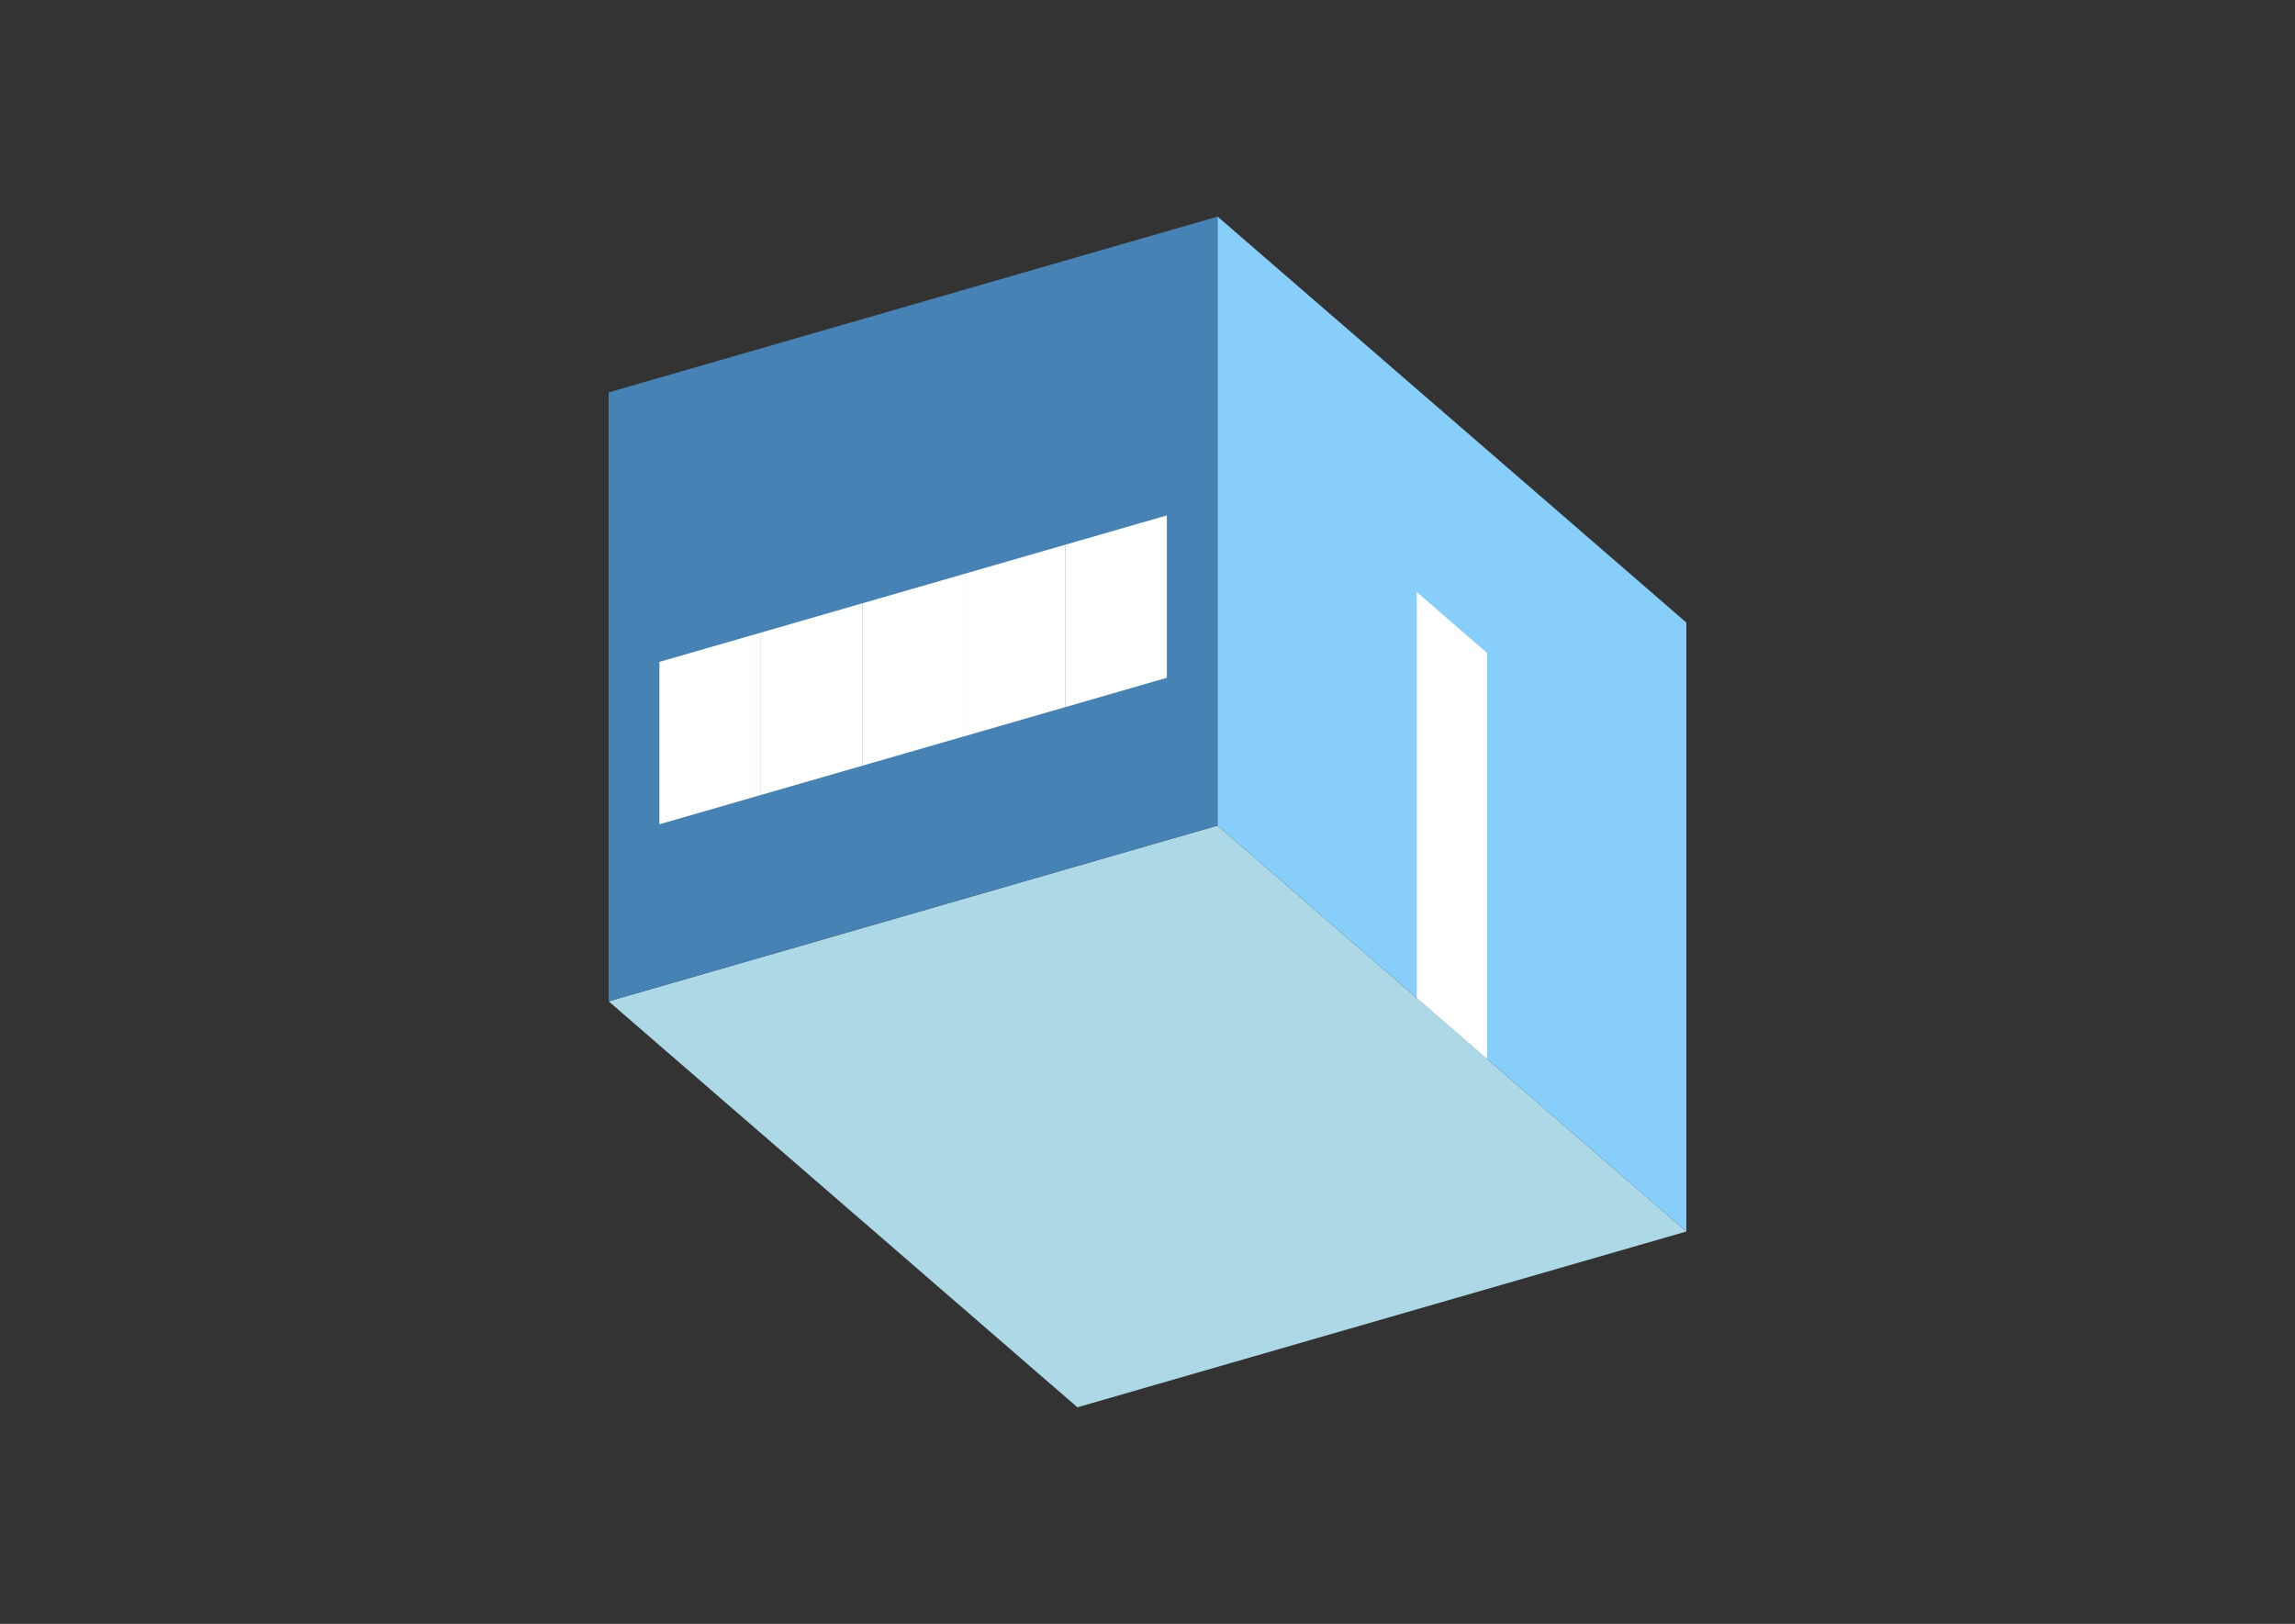 <?xml version="1.0" encoding="UTF-8"?>
<svg
  xmlns="http://www.w3.org/2000/svg"
  width="848"
  height="600"
  style="background-color:white"
>
  <rect width="100%" height="100%" fill="#333333" stroke="none"/>
  <polygon fill="lightblue" points="398.103,519.976 224.897,369.976 449.897,305.024 623.103,455.024" />
  <polygon fill="steelblue" points="224.897,369.976 224.897,144.976 449.897,80.024 449.897,305.024" />
  <polygon fill="lightskyblue" points="623.103,455.024 623.103,230.024 449.897,80.024 449.897,305.024" />
  <polygon fill="white" points="549.49,391.274 549.49,241.274 523.51,218.774 523.51,368.774" />
  <polygon fill="white" points="243.647,304.563 243.647,244.563 281.147,233.738 281.147,293.738" />
  <polygon fill="white" points="281.147,293.738 281.147,233.738 318.647,222.913 318.647,282.913" />
  <polygon fill="white" points="318.647,282.913 318.647,222.913 356.147,212.087 356.147,272.087" />
  <polygon fill="white" points="356.147,272.087 356.147,212.087 393.647,201.262 393.647,261.262" />
  <polygon fill="white" points="393.647,261.262 393.647,201.262 431.147,190.437 431.147,250.437" />
</svg>

